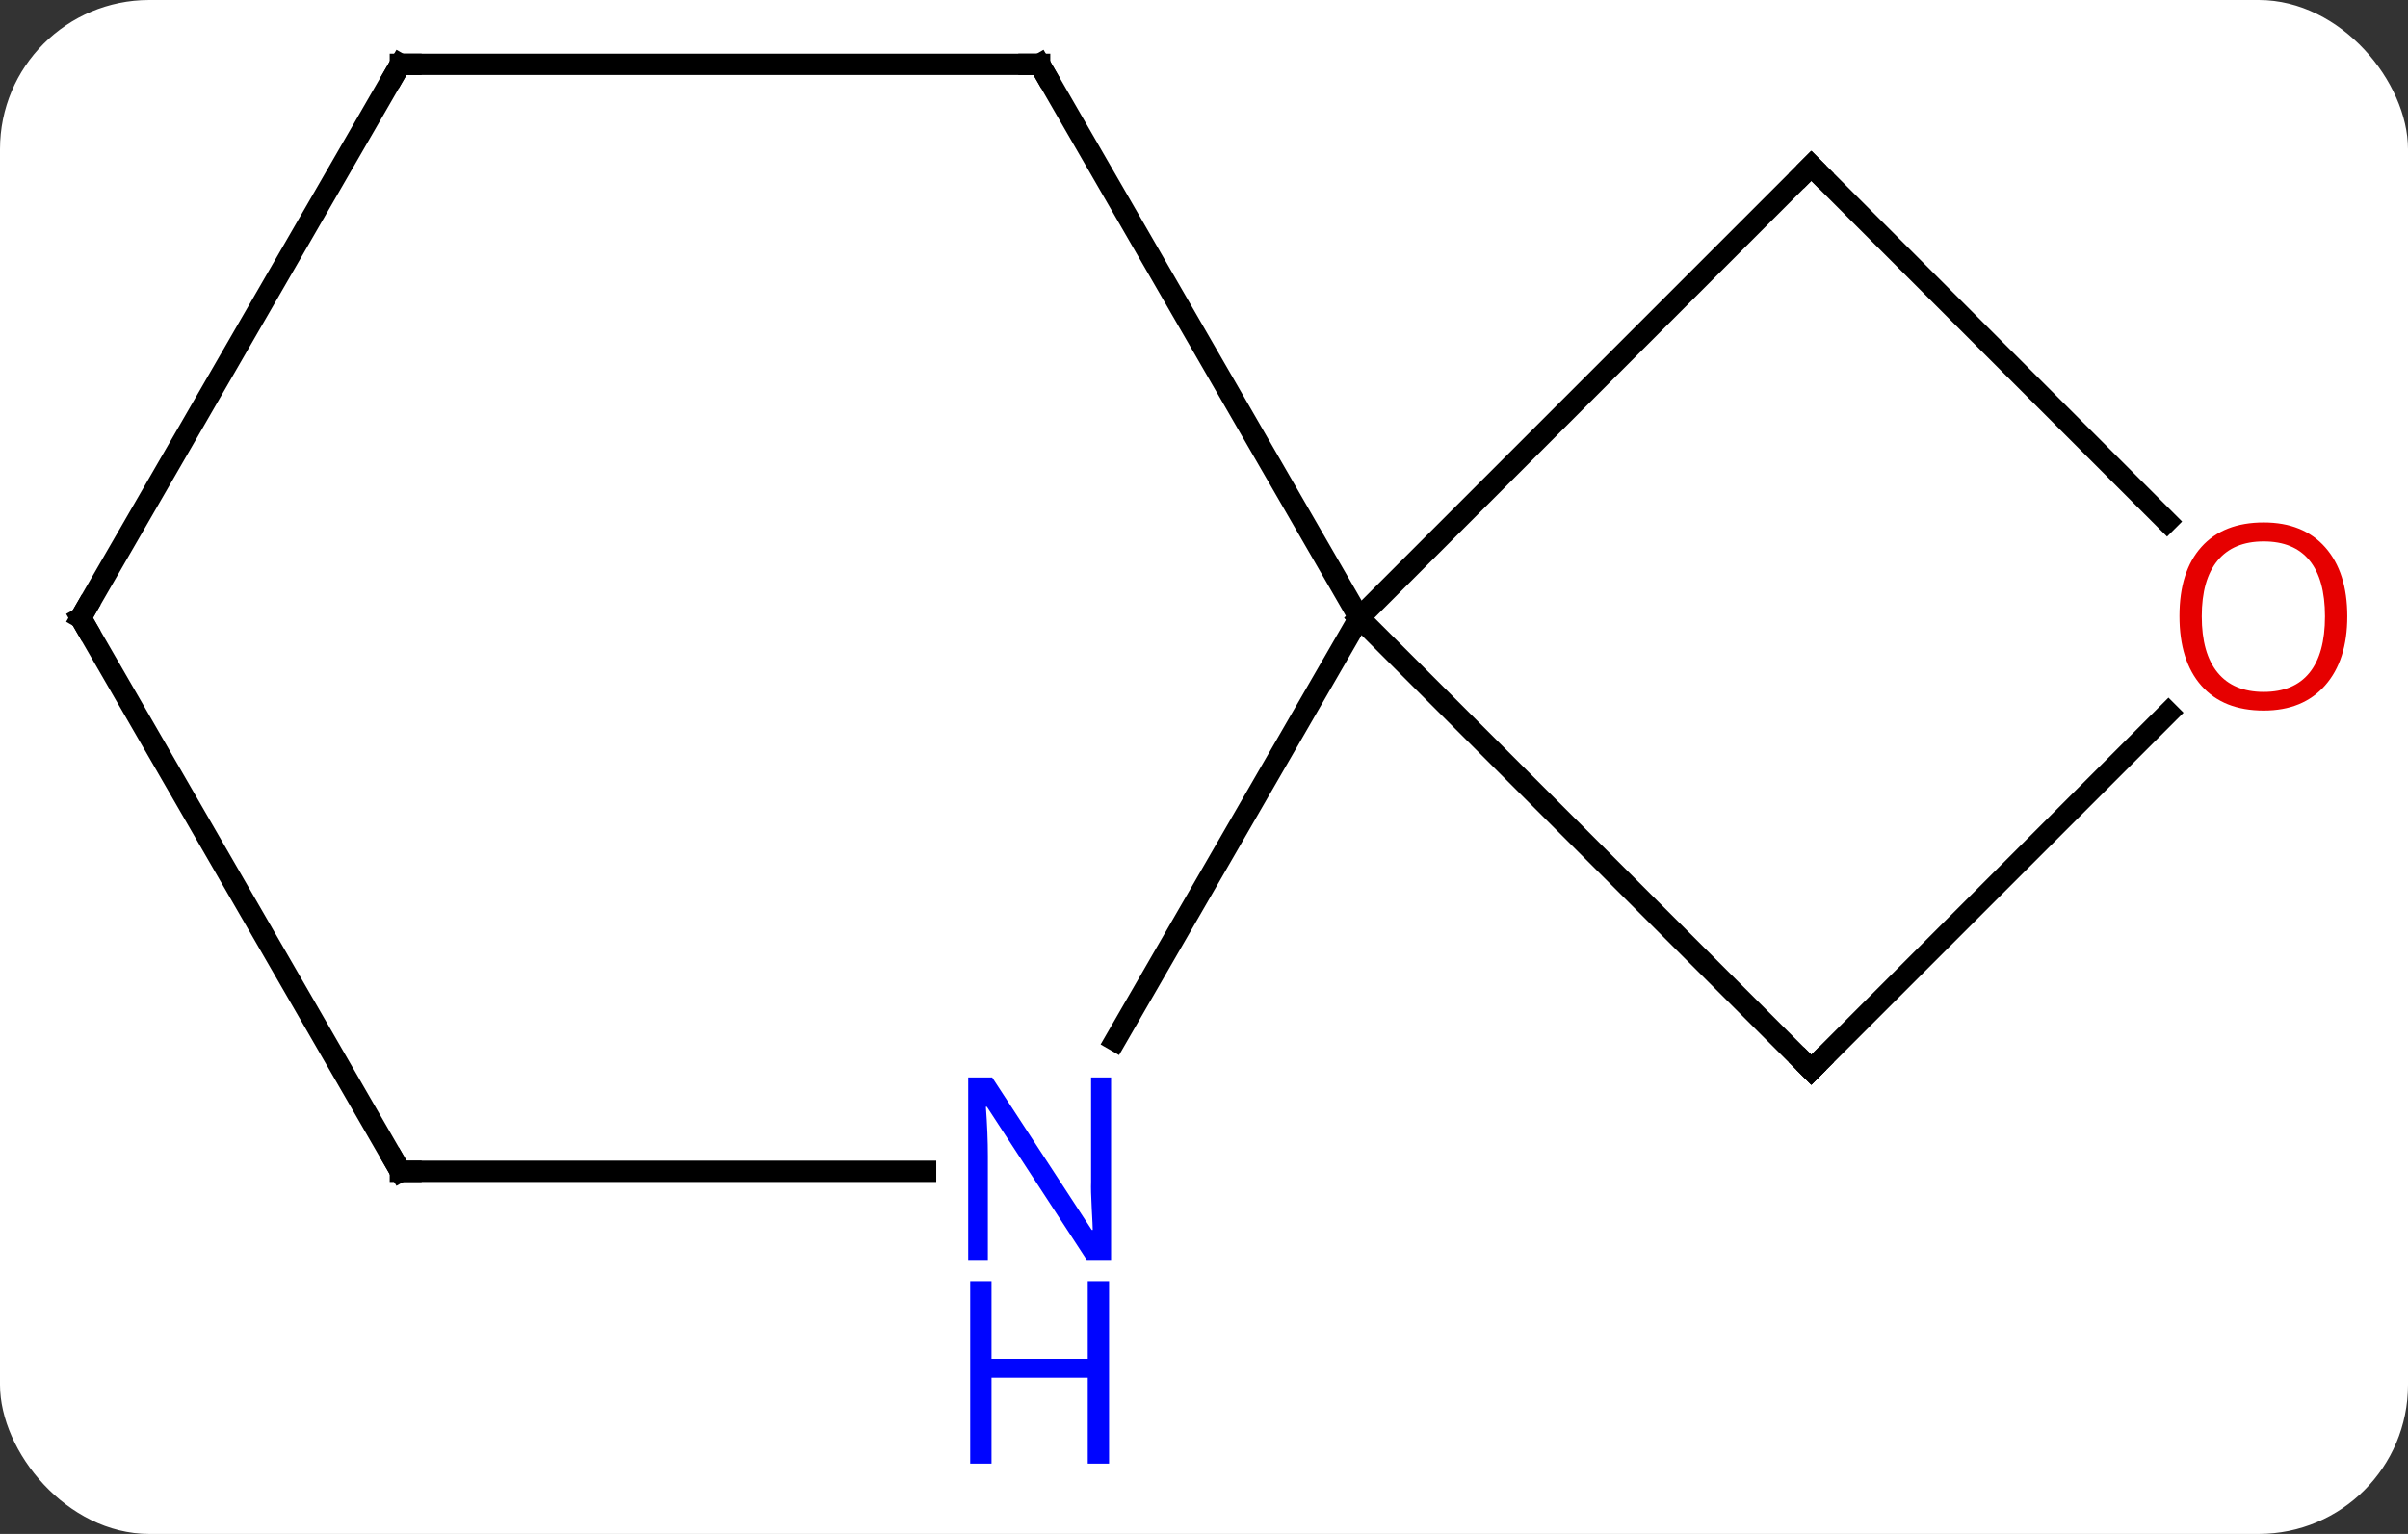 <svg width="113" viewBox="0 0 113 72" style="fill-opacity:1; color-rendering:auto; color-interpolation:auto; text-rendering:auto; stroke:black; stroke-linecap:square; stroke-miterlimit:10; shape-rendering:auto; stroke-opacity:1; fill:black; stroke-dasharray:none; font-weight:normal; stroke-width:1; font-family:'Open Sans'; font-style:normal; stroke-linejoin:miter; font-size:12; stroke-dashoffset:0; image-rendering:auto;" height="72" class="cas-substance-image" xmlns:xlink="http://www.w3.org/1999/xlink" xmlns="http://www.w3.org/2000/svg"><rect x="0" y="0" width="113" height="72" fill="#333333" stroke="none"/><svg class="cas-substance-single-component"><rect y="0" x="0" width="113" stroke="none" ry="7" rx="7" height="72" fill="white" class="cas-substance-group"/><svg y="0" x="0" width="113" viewBox="0 0 113 72" style="fill:black;" height="72" class="cas-substance-single-component-image"><svg><g><g transform="translate(55,29)" style="text-rendering:geometricPrecision; color-rendering:optimizeQuality; color-interpolation:linearRGB; stroke-linecap:butt; image-rendering:optimizeQuality;"><line y2="-21.213" y1="0" x2="30" x1="8.787" style="fill:none;"/><line y2="21.213" y1="0" x2="30" x1="8.787" style="fill:none;"/><line y2="-25.98" y1="0" x2="-6.213" x1="8.787" style="fill:none;"/><line y2="19.842" y1="0" x2="-2.669" x1="8.787" style="fill:none;"/><line y2="-4.52" y1="-21.213" x2="46.693" x1="30" style="fill:none;"/><line y2="4.453" y1="21.213" x2="46.76" x1="30" style="fill:none;"/><line y2="-25.98" y1="-25.98" x2="-36.213" x1="-6.213" style="fill:none;"/><line y2="25.98" y1="25.98" x2="-36.213" x1="-11.565" style="fill:none;"/><line y2="0" y1="-25.98" x2="-51.213" x1="-36.213" style="fill:none;"/><line y2="0" y1="25.98" x2="-51.213" x1="-36.213" style="fill:none;"/><path style="fill:none; stroke-miterlimit:5;" d="M29.646 -20.859 L30 -21.213 L30.354 -20.859"/><path style="fill:none; stroke-miterlimit:5;" d="M29.646 20.859 L30 21.213 L30.354 20.859"/><path style="fill:none; stroke-miterlimit:5;" d="M-5.963 -25.547 L-6.213 -25.98 L-6.713 -25.98"/></g><g transform="translate(55,29)" style="stroke-linecap:butt; fill:rgb(0,5,255); text-rendering:geometricPrecision; color-rendering:optimizeQuality; image-rendering:optimizeQuality; font-family:'Open Sans'; stroke:rgb(0,5,255); color-interpolation:linearRGB; stroke-miterlimit:5;"><path style="stroke:none;" d="M-2.861 30.136 L-4.002 30.136 L-8.69 22.949 L-8.736 22.949 Q-8.643 24.214 -8.643 25.261 L-8.643 30.136 L-9.565 30.136 L-9.565 21.574 L-8.44 21.574 L-3.768 28.73 L-3.721 28.73 Q-3.721 28.574 -3.768 27.714 Q-3.815 26.855 -3.799 26.48 L-3.799 21.574 L-2.861 21.574 L-2.861 30.136 Z"/><path style="stroke:none;" d="M-2.955 39.699 L-3.955 39.699 L-3.955 35.667 L-8.471 35.667 L-8.471 39.699 L-9.471 39.699 L-9.471 31.136 L-8.471 31.136 L-8.471 34.777 L-3.955 34.777 L-3.955 31.136 L-2.955 31.136 L-2.955 39.699 Z"/><path style="fill:rgb(230,0,0); stroke:none;" d="M55.151 -0.07 Q55.151 1.992 54.111 3.172 Q53.072 4.352 51.229 4.352 Q49.338 4.352 48.307 3.188 Q47.276 2.023 47.276 -0.086 Q47.276 -2.18 48.307 -3.328 Q49.338 -4.477 51.229 -4.477 Q53.088 -4.477 54.119 -3.305 Q55.151 -2.133 55.151 -0.07 ZM48.322 -0.07 Q48.322 1.664 49.065 2.57 Q49.807 3.477 51.229 3.477 Q52.651 3.477 53.377 2.578 Q54.104 1.68 54.104 -0.07 Q54.104 -1.805 53.377 -2.695 Q52.651 -3.586 51.229 -3.586 Q49.807 -3.586 49.065 -2.688 Q48.322 -1.789 48.322 -0.07 Z"/><path style="fill:none; stroke:black;" d="M-35.713 -25.98 L-36.213 -25.98 L-36.463 -25.547"/><path style="fill:none; stroke:black;" d="M-35.713 25.98 L-36.213 25.98 L-36.463 25.547"/><path style="fill:none; stroke:black;" d="M-50.963 -0.433 L-51.213 0 L-50.963 0.433"/></g></g></svg></svg></svg></svg>
